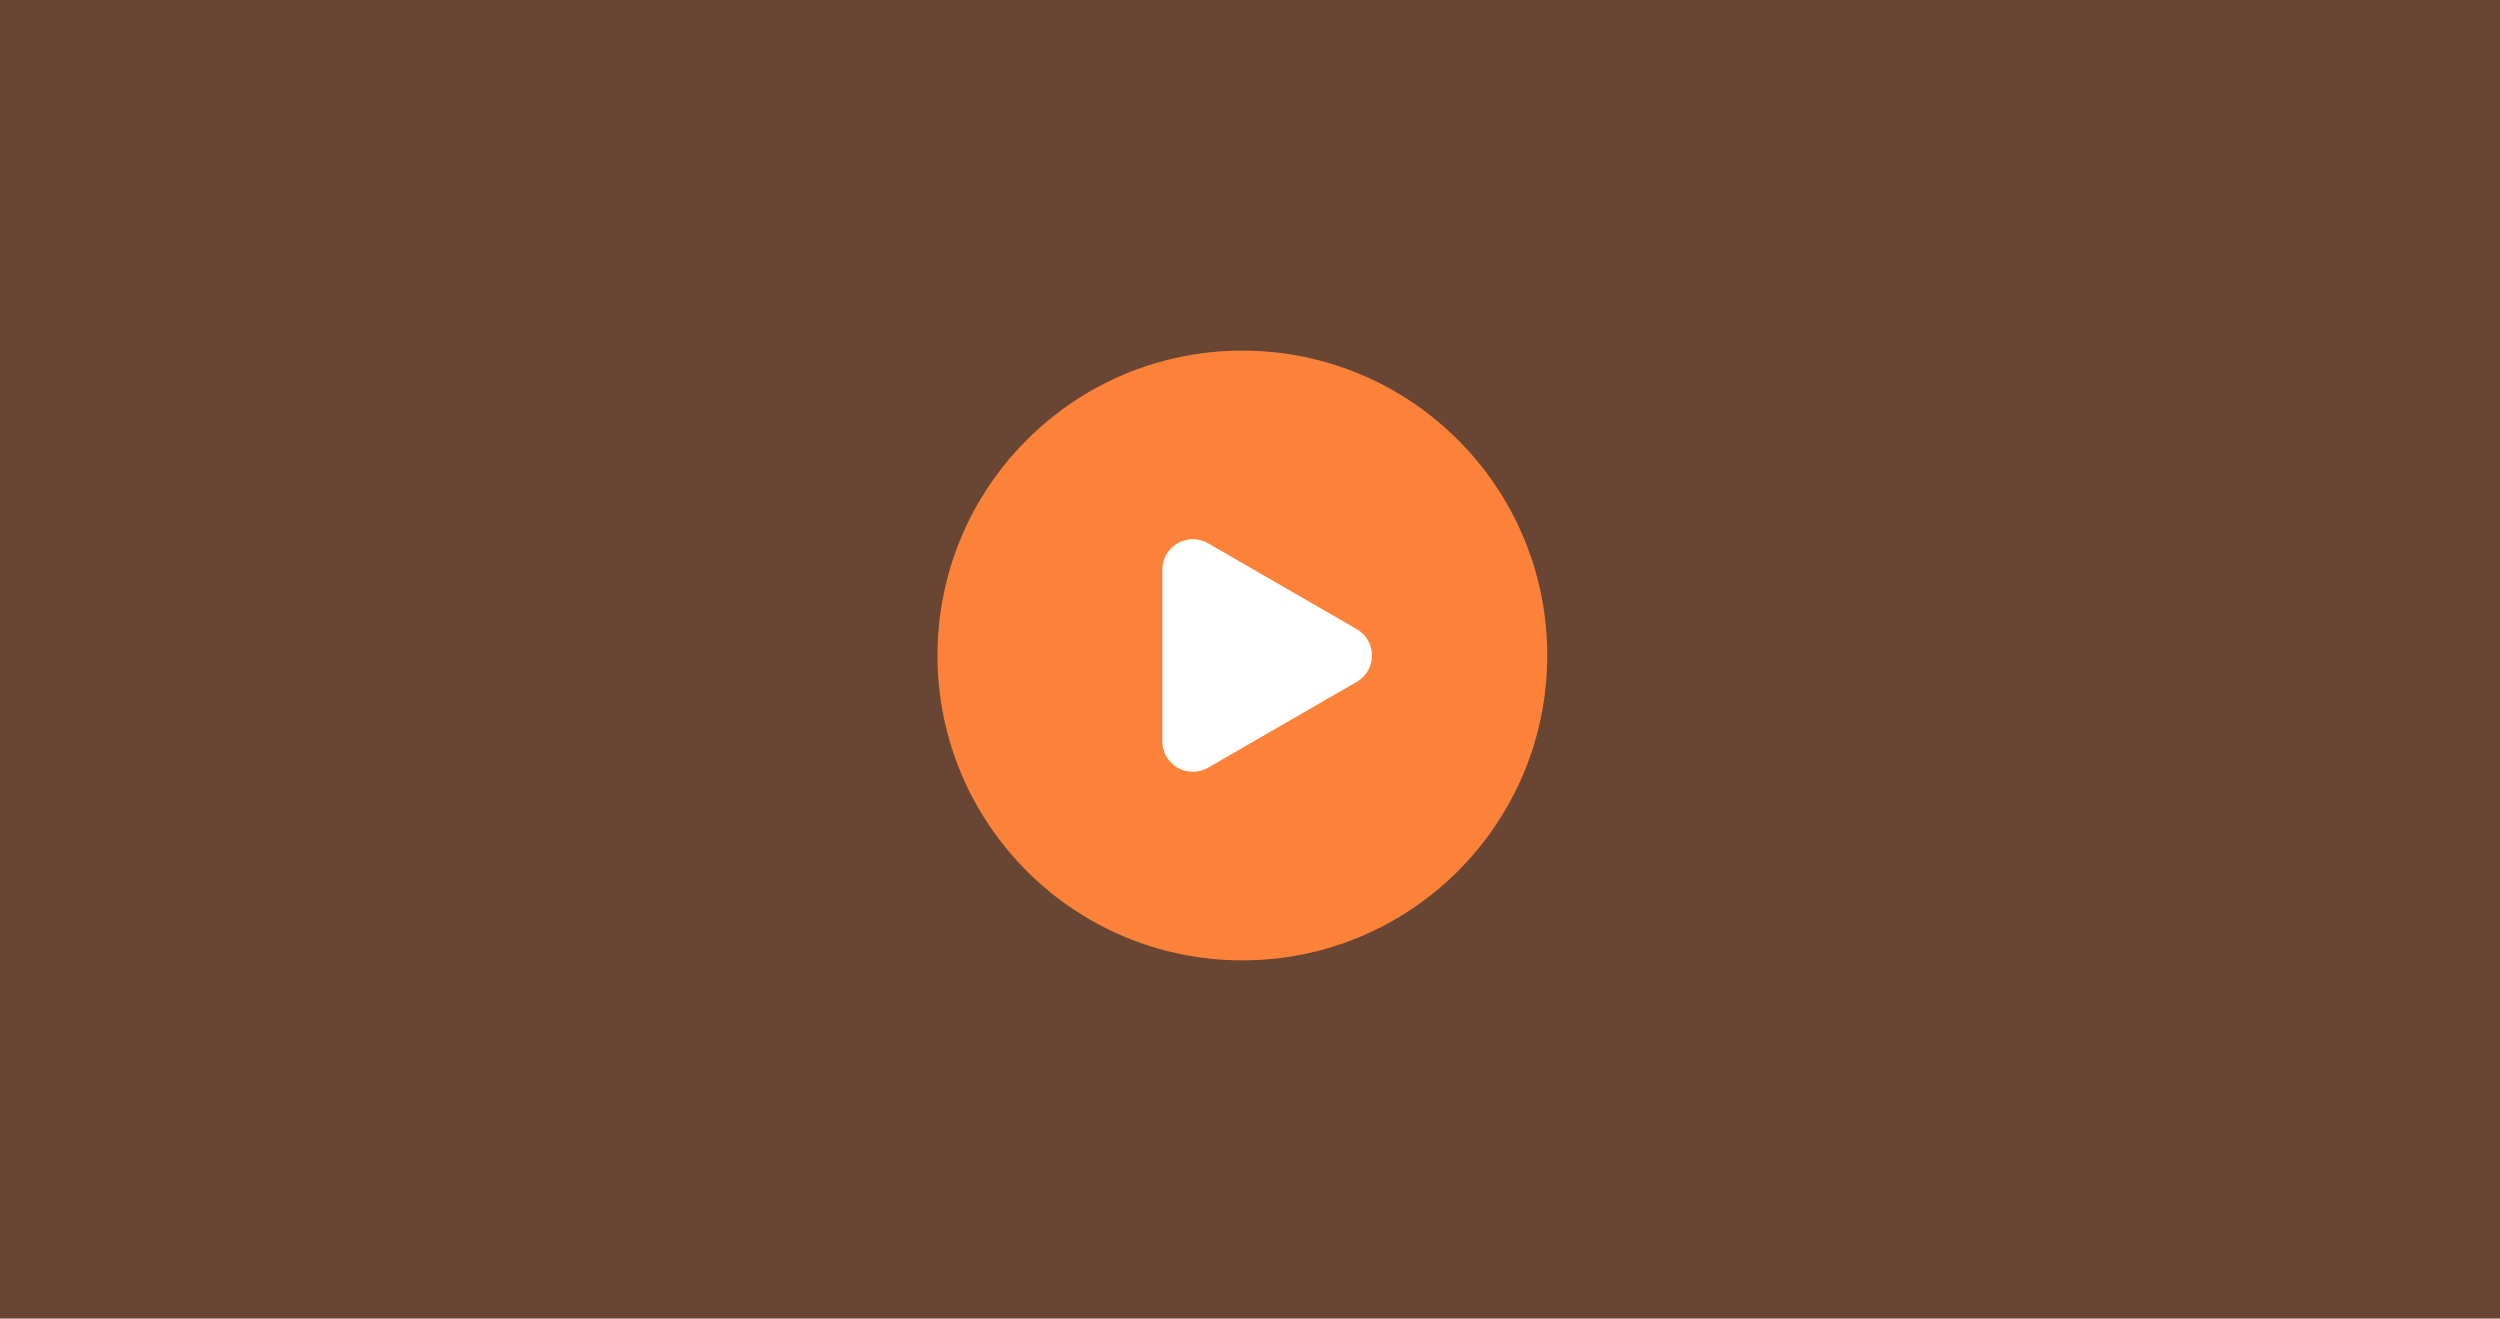 <svg width="328" height="173" viewBox="0 0 328 173" fill="none" xmlns="http://www.w3.org/2000/svg">
<path d="M0 0L328 0V173H0L0 0Z" fill="#694633"/>
<circle cx="163" cy="86" r="40" fill="#FC8139"/>
<path d="M178 82.536C180.667 84.076 180.667 87.924 178 89.464L158.5 100.722C155.833 102.262 152.5 100.338 152.5 97.258L152.5 74.742C152.5 71.662 155.833 69.738 158.5 71.278L178 82.536Z" fill="white"/>
</svg>

